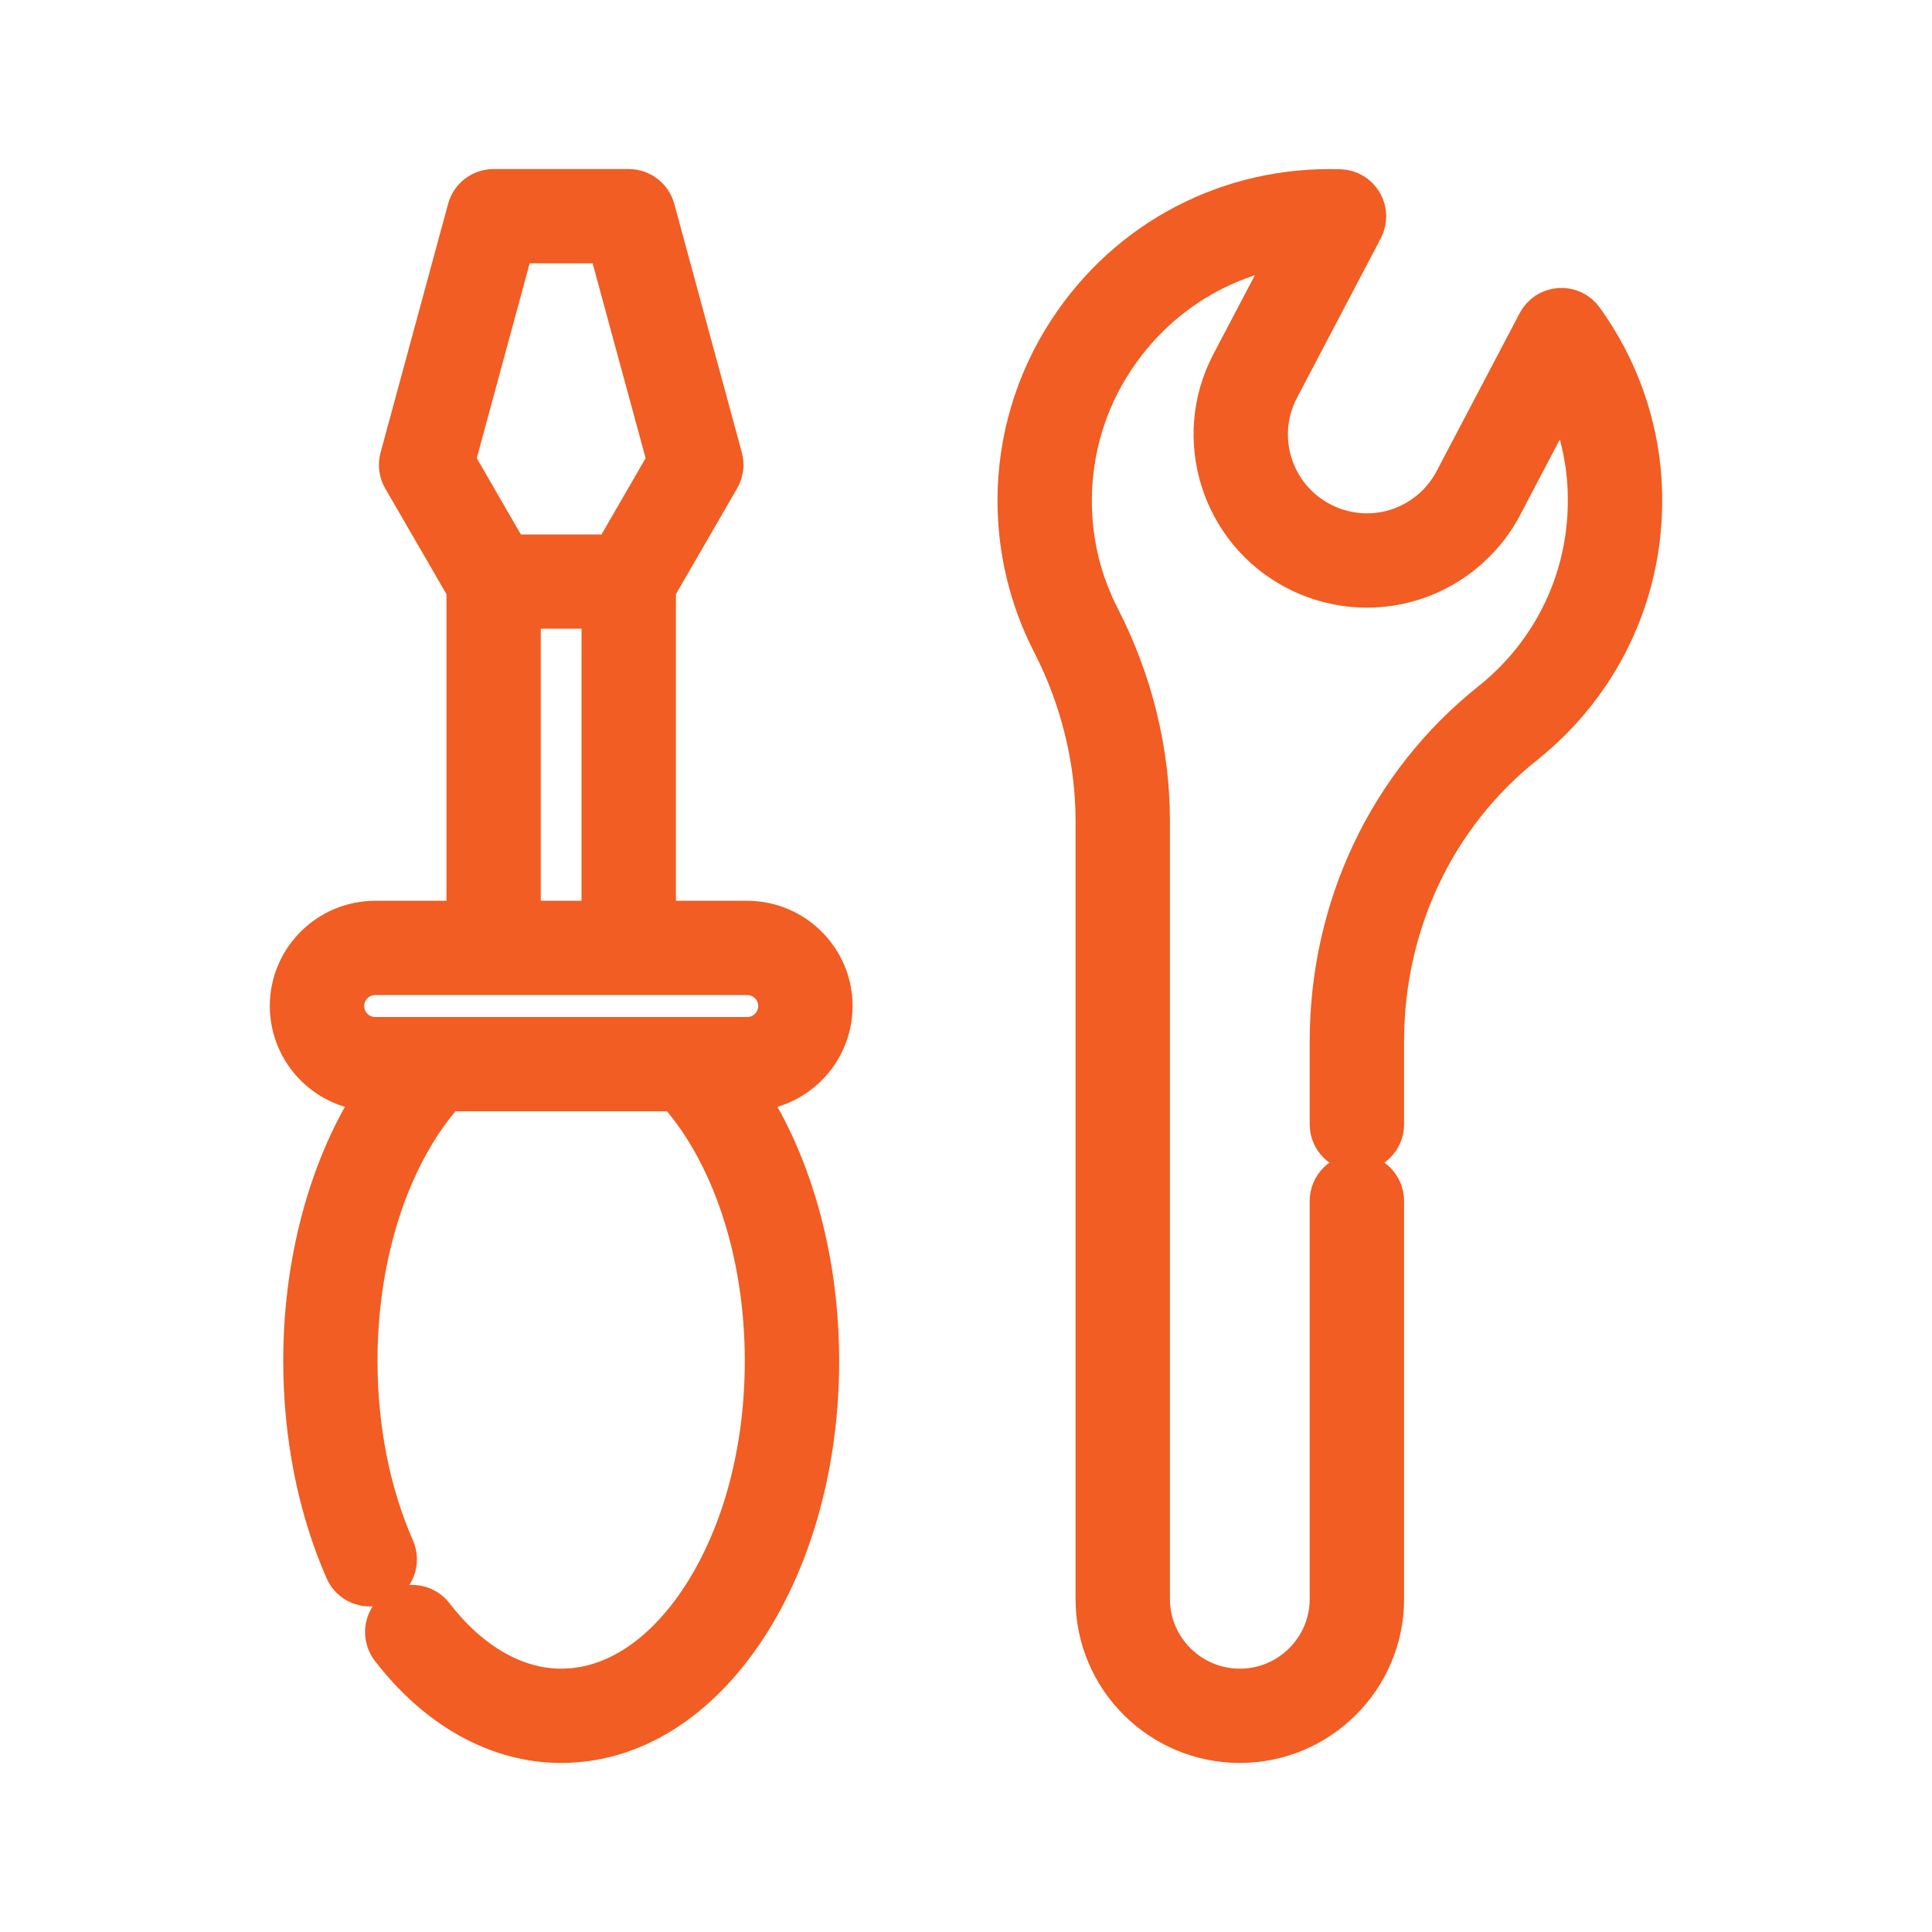 <svg width="20" height="20" viewBox="0 0 20 20" fill="none" xmlns="http://www.w3.org/2000/svg">
<path d="M8.576 10.414C8.576 9.952 8.198 9.575 7.735 9.575H6.747V6.084L7.414 4.931C7.446 4.876 7.455 4.811 7.438 4.749L6.739 2.176C6.71 2.072 6.616 2 6.509 2H5.11C5.002 2 4.908 2.072 4.88 2.176L4.181 4.75C4.164 4.811 4.173 4.876 4.204 4.931L4.872 6.084V9.575H3.884C3.42 9.575 3.043 9.952 3.043 10.414C3.043 10.877 3.42 11.254 3.884 11.254H3.993C3.479 11.984 3.182 13.005 3.182 14.088C3.182 14.857 3.33 15.6 3.61 16.238C3.649 16.327 3.736 16.38 3.828 16.38C3.86 16.38 3.893 16.374 3.924 16.36C4.044 16.308 4.099 16.167 4.046 16.047C3.792 15.469 3.658 14.792 3.658 14.088C3.658 12.951 4.009 11.901 4.601 11.254H7.018C7.609 11.901 7.96 12.951 7.96 14.088C7.96 15.024 7.725 15.901 7.299 16.556C6.893 17.18 6.364 17.524 5.809 17.524C5.321 17.524 4.84 17.249 4.456 16.75C4.376 16.646 4.227 16.626 4.122 16.706C4.018 16.786 3.998 16.935 4.078 17.04C4.555 17.659 5.169 18 5.809 18C6.531 18 7.202 17.579 7.699 16.816C8.175 16.084 8.437 15.115 8.437 14.088C8.437 13.005 8.14 11.985 7.626 11.254H7.735C8.198 11.254 8.576 10.877 8.576 10.414ZM5.292 2.476H6.326L6.952 4.778L6.371 5.783H5.248L4.667 4.778L5.292 2.476ZM5.348 6.258H6.27V9.575H5.348V6.258ZM3.52 10.414C3.52 10.214 3.683 10.051 3.884 10.051H7.735C7.936 10.051 8.099 10.214 8.099 10.414C8.099 10.615 7.936 10.778 7.735 10.778H3.884C3.683 10.778 3.52 10.615 3.52 10.414Z" fill="#F15D22" stroke="#F15D22" stroke-width="0.5"/>
<path d="M16.951 4.974C16.912 4.383 16.707 3.814 16.357 3.329C16.309 3.262 16.229 3.225 16.147 3.231C16.065 3.237 15.991 3.285 15.953 3.358L15.094 4.992C15.043 5.089 14.979 5.176 14.903 5.252C14.572 5.582 14.07 5.659 13.654 5.441C13.133 5.168 12.931 4.523 13.204 4.004L14.073 2.35C14.111 2.277 14.109 2.19 14.068 2.12C14.027 2.049 13.952 2.004 13.87 2.002C12.746 1.966 11.708 2.506 11.094 3.446C10.756 3.962 10.576 4.563 10.576 5.184C10.576 5.687 10.697 6.188 10.926 6.634C11.226 7.217 11.384 7.861 11.384 8.496L11.384 16.553C11.384 17.351 12.035 18 12.835 18C13.634 18 14.285 17.351 14.285 16.553V12.432C14.285 12.301 14.178 12.194 14.046 12.194C13.915 12.194 13.808 12.301 13.808 12.432V16.553C13.808 17.088 13.371 17.524 12.835 17.524C12.298 17.524 11.861 17.088 11.861 16.553L11.861 8.496C11.861 7.786 11.684 7.067 11.351 6.417C11.153 6.032 11.053 5.618 11.053 5.184C11.053 4.656 11.205 4.145 11.493 3.706C11.943 3.018 12.659 2.582 13.46 2.493L12.782 3.783C12.387 4.535 12.679 5.468 13.432 5.863C14.034 6.177 14.761 6.067 15.24 5.588C15.35 5.479 15.443 5.353 15.516 5.214L16.18 3.949C16.35 4.277 16.451 4.636 16.475 5.004C16.479 5.065 16.48 5.12 16.48 5.175C16.483 6.006 16.111 6.781 15.46 7.3C14.41 8.137 13.808 9.406 13.808 10.783V11.639C13.808 11.771 13.915 11.877 14.046 11.877C14.178 11.877 14.285 11.771 14.285 11.639V10.783C14.285 9.552 14.821 8.418 15.757 7.672C16.523 7.061 16.96 6.15 16.957 5.175C16.957 5.111 16.955 5.045 16.951 4.974Z" fill="#F15D22" stroke="#F15D22" stroke-width="0.5"/>
</svg>
